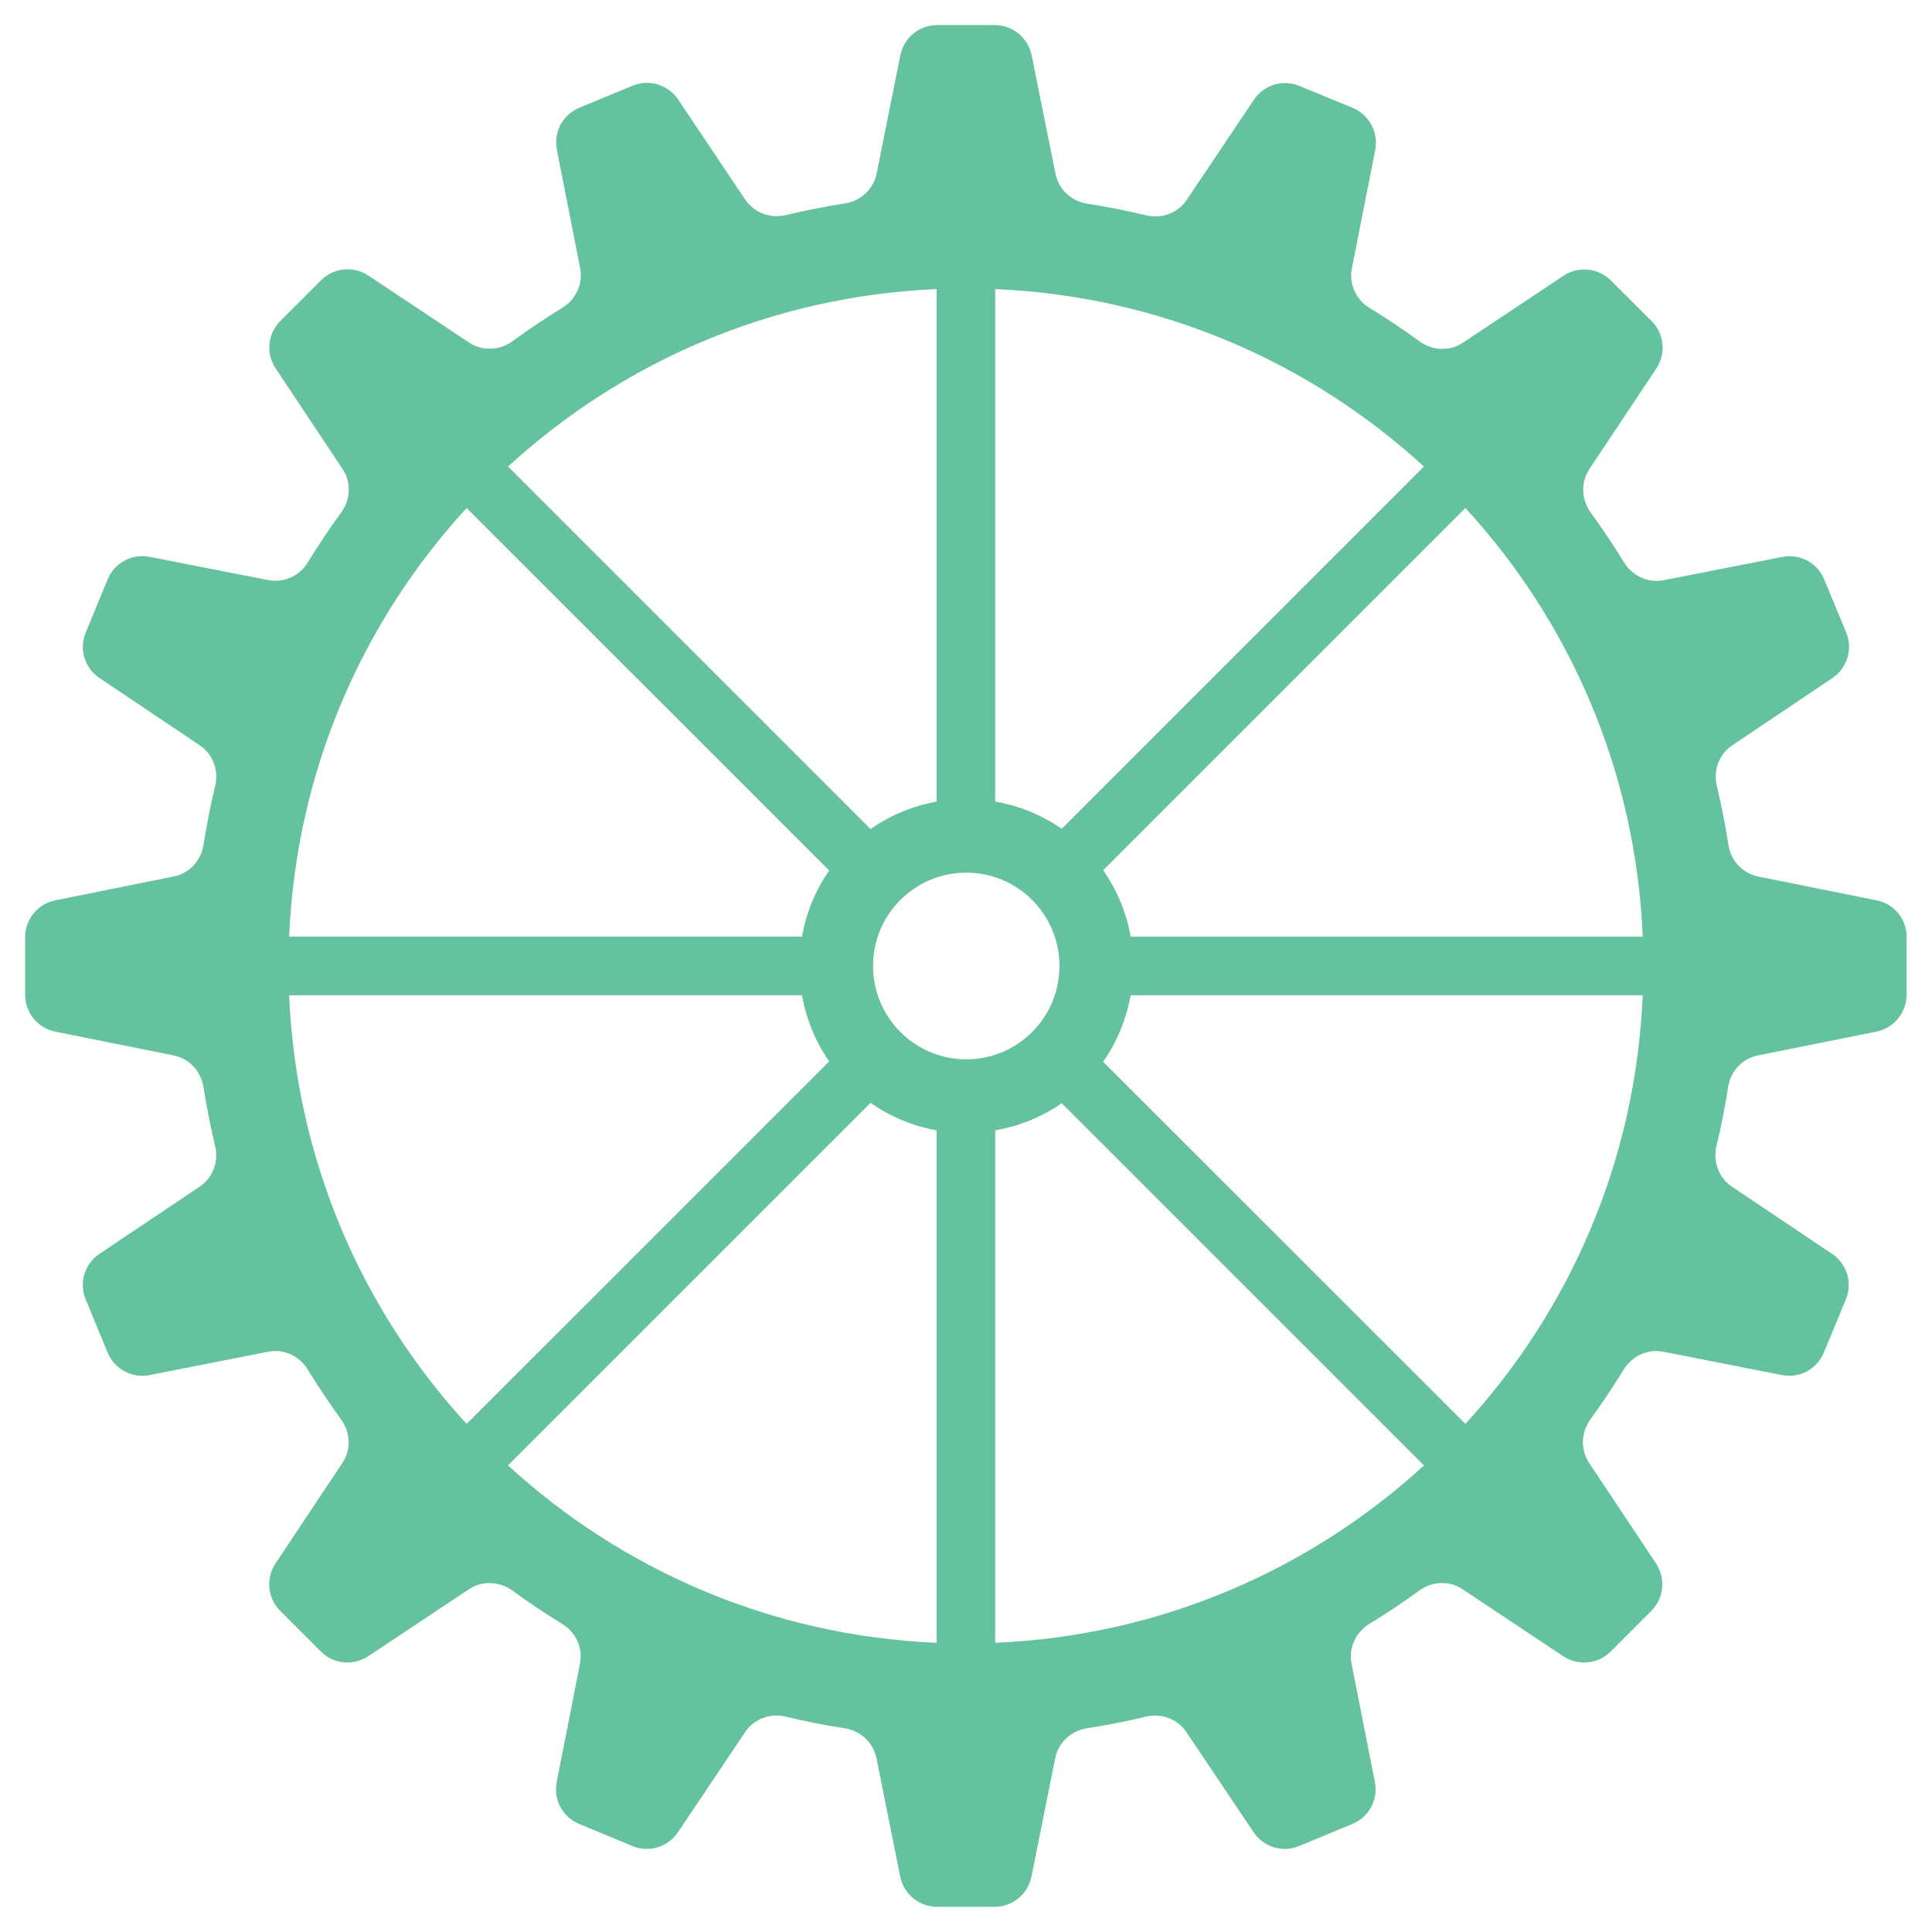 <svg version="1.1" id="Layer_1" xmlns="http://www.w3.org/2000/svg" xmlns:xlink="http://www.w3.org/1999/xlink" x="0px" y="0px"
	 width="35px" height="35px" viewBox="0 0 35 35" enable-background="new 0 0 35 35" xml:space="preserve">
<g>
	<path fill="#64C29E" d="M33.998,16.311l-2.145-0.432c-0.285-0.057-0.496-0.286-0.541-0.571c-0.055-0.361-0.127-0.721-0.211-1.072
		c-0.064-0.28,0.039-0.573,0.279-0.733l1.816-1.219c0.268-0.181,0.373-0.525,0.25-0.824l-0.4-0.965
		c-0.123-0.3-0.439-0.469-0.758-0.406l-2.15,0.422c-0.279,0.056-0.563-0.076-0.715-0.32c-0.191-0.312-0.395-0.614-0.607-0.908
		c-0.168-0.233-0.182-0.545-0.023-0.785l1.213-1.823c0.178-0.27,0.145-0.628-0.084-0.857l-0.738-0.737
		c-0.229-0.229-0.59-0.265-0.859-0.086l-1.822,1.213c-0.238,0.16-0.551,0.146-0.783-0.022c-0.297-0.215-0.598-0.417-0.91-0.608
		c-0.246-0.15-0.375-0.433-0.32-0.715l0.424-2.149c0.061-0.316-0.109-0.635-0.408-0.759l-0.965-0.398
		c-0.299-0.124-0.645-0.021-0.824,0.248l-1.219,1.817c-0.16,0.238-0.453,0.346-0.732,0.278c-0.352-0.084-0.711-0.154-1.072-0.211
		c-0.285-0.045-0.516-0.256-0.572-0.539L18.689,1c-0.064-0.316-0.344-0.546-0.668-0.546h-1.042c-0.325,0-0.604,0.229-0.668,0.546
		l-0.43,2.146c-0.059,0.283-0.287,0.494-0.573,0.539c-0.362,0.057-0.72,0.127-1.072,0.211c-0.28,0.067-0.572-0.04-0.734-0.278
		l-1.218-1.817c-0.181-0.269-0.526-0.372-0.825-0.248l-0.963,0.398c-0.301,0.124-0.47,0.442-0.408,0.759l0.422,2.149
		c0.055,0.282-0.075,0.564-0.32,0.715C9.878,5.766,9.576,5.968,9.283,6.183C9.048,6.352,8.738,6.365,8.497,6.205L6.673,4.992
		c-0.27-0.179-0.628-0.144-0.857,0.086L5.078,5.815C4.849,6.045,4.813,6.403,4.993,6.673l1.213,1.823
		c0.16,0.24,0.146,0.552-0.023,0.785c-0.214,0.294-0.417,0.597-0.608,0.908c-0.151,0.246-0.433,0.376-0.715,0.32L2.71,10.088
		c-0.317-0.063-0.634,0.106-0.759,0.406l-0.398,0.965c-0.124,0.299-0.02,0.644,0.249,0.824l1.817,1.219
		c0.239,0.16,0.346,0.453,0.28,0.733c-0.085,0.352-0.155,0.711-0.212,1.072c-0.045,0.285-0.256,0.515-0.539,0.571L1,16.311
		c-0.316,0.063-0.545,0.343-0.545,0.667v1.043c0,0.324,0.229,0.604,0.545,0.668l2.147,0.431c0.283,0.057,0.493,0.287,0.539,0.572
		c0.057,0.361,0.127,0.72,0.212,1.072c0.066,0.279-0.041,0.571-0.28,0.733l-1.817,1.218c-0.269,0.181-0.373,0.525-0.249,0.825
		l0.398,0.964c0.125,0.3,0.442,0.469,0.759,0.407l2.149-0.423c0.283-0.056,0.564,0.075,0.715,0.32
		c0.191,0.312,0.394,0.614,0.608,0.909c0.169,0.233,0.183,0.545,0.023,0.784l-1.213,1.822c-0.179,0.271-0.144,0.631,0.085,0.859
		l0.738,0.738c0.229,0.229,0.587,0.263,0.857,0.084l1.823-1.212c0.241-0.162,0.552-0.146,0.786,0.021
		c0.293,0.215,0.596,0.416,0.907,0.607c0.246,0.152,0.375,0.436,0.32,0.717l-0.422,2.149c-0.062,0.317,0.107,0.633,0.408,0.757
		l0.963,0.4c0.299,0.125,0.644,0.019,0.825-0.249l1.218-1.816c0.162-0.24,0.454-0.345,0.734-0.28
		c0.352,0.086,0.71,0.156,1.072,0.212c0.286,0.046,0.514,0.256,0.573,0.541l0.43,2.144c0.064,0.319,0.344,0.549,0.668,0.549h1.042
		c0.324,0,0.604-0.229,0.668-0.549l0.43-2.144c0.057-0.285,0.287-0.495,0.572-0.541c0.361-0.056,0.721-0.126,1.072-0.212
		c0.279-0.064,0.572,0.04,0.732,0.28l1.219,1.816c0.18,0.268,0.525,0.374,0.824,0.249l0.965-0.4
		c0.299-0.124,0.469-0.439,0.408-0.757l-0.424-2.149c-0.055-0.281,0.074-0.564,0.32-0.717c0.313-0.188,0.613-0.393,0.91-0.607
		c0.232-0.168,0.545-0.184,0.783-0.021l1.822,1.212c0.27,0.179,0.631,0.145,0.859-0.084l0.738-0.738
		c0.229-0.229,0.262-0.589,0.084-0.859l-1.213-1.822c-0.158-0.239-0.145-0.551,0.023-0.784c0.213-0.295,0.416-0.598,0.607-0.909
		c0.152-0.245,0.436-0.376,0.715-0.32l2.15,0.423c0.318,0.062,0.635-0.107,0.758-0.407l0.4-0.964c0.123-0.3,0.018-0.645-0.25-0.825
		l-1.816-1.218c-0.24-0.162-0.344-0.454-0.279-0.733c0.084-0.353,0.156-0.711,0.211-1.072c0.045-0.285,0.256-0.516,0.541-0.572
		l2.145-0.431c0.318-0.064,0.547-0.344,0.547-0.668v-1.043C34.545,16.653,34.316,16.374,33.998,16.311z M26.547,9.203
		c1.895,2.064,3.088,4.773,3.213,7.766h-9.277c-0.078-0.442-0.25-0.851-0.498-1.204L26.547,9.203z M18.029,5.237
		c2.99,0.128,5.701,1.32,7.766,3.215l-6.561,6.562c-0.355-0.246-0.762-0.415-1.205-0.493V5.237z M16.968,5.237v9.285
		c-0.439,0.079-0.846,0.25-1.197,0.497L9.204,8.452C11.269,6.558,13.978,5.365,16.968,5.237z M8.453,9.203l6.568,6.567
		c-0.246,0.353-0.414,0.758-0.492,1.198H5.238C5.365,13.977,6.558,11.268,8.453,9.203z M8.453,25.795
		c-1.895-2.064-3.088-4.774-3.215-7.765h9.291c0.079,0.44,0.247,0.846,0.492,1.198L8.453,25.795z M16.968,29.761
		c-2.991-0.127-5.7-1.32-7.765-3.214l6.568-6.568c0.351,0.247,0.757,0.42,1.197,0.498V29.761z M17.505,19.191
		c-0.932,0-1.689-0.759-1.689-1.692s0.757-1.69,1.689-1.69c0.935,0,1.688,0.757,1.688,1.69S18.439,19.191,17.505,19.191z
		 M18.029,29.761v-9.284c0.443-0.076,0.85-0.245,1.205-0.492l6.563,6.563C23.73,28.44,21.02,29.634,18.029,29.761z M26.547,25.795
		l-6.563-6.56c0.248-0.355,0.42-0.763,0.498-1.205h9.277C29.635,21.021,28.441,23.73,26.547,25.795z"/>
</g>
</svg>
